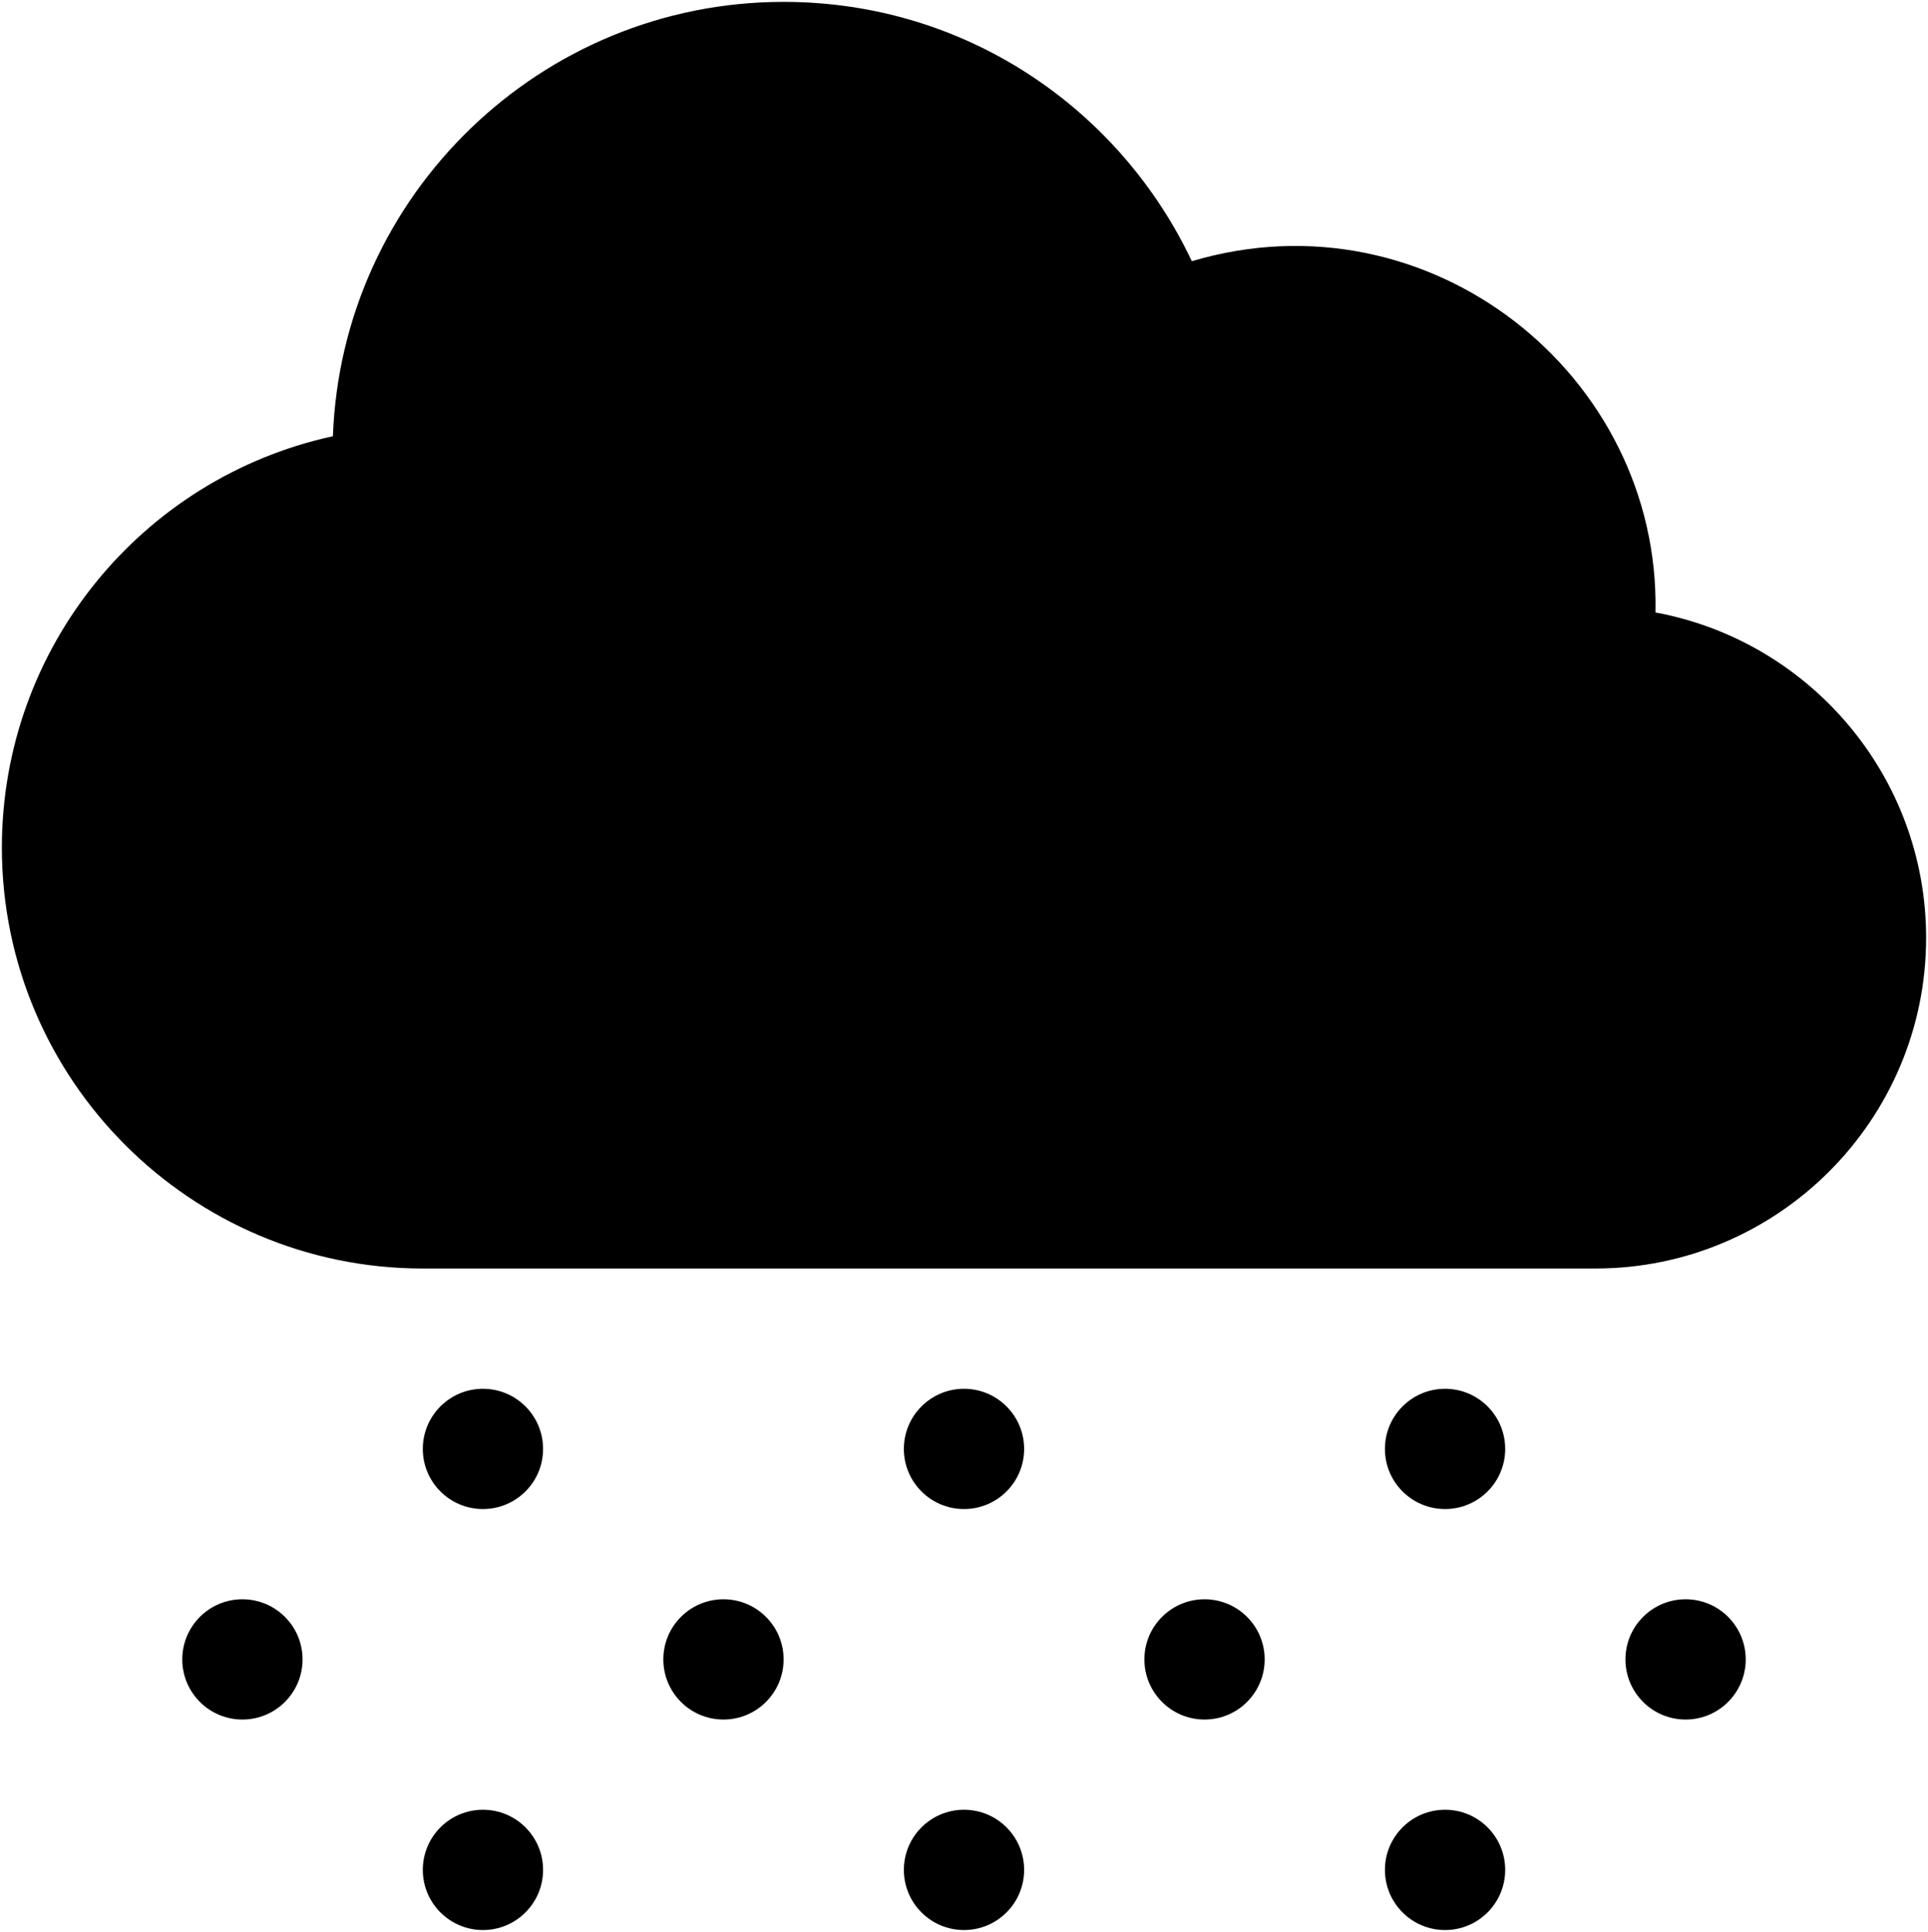 <svg id="Layer_1" enable-background="new 0 0 513 513" viewBox="0 0 513 513" width="512" xmlns="http://www.w3.org/2000/svg"><g><path d="m440.49 162.46c1.292-63.268-60.259-112.244-123.37-93.46-19.108-40.448-60.069-69-108.62-69-64.68 0-117.58 51.44-119.92 115.56-51.03 11.108-88.08 56.453-88.08 109.44 0 61.76 50.24 112 112 112h312c48.52 0 88-39.48 88-88 0-43.06-31.09-79-72.01-86.54z"/><circle cx="256.5" cy="385" r="16"/><circle cx="192.5" cy="441" r="16"/><circle cx="64.5" cy="441" r="16"/><circle cx="320.5" cy="441" r="16"/><circle cx="448.5" cy="441" r="16"/><circle cx="384.5" cy="385" r="16"/><circle cx="128.5" cy="385" r="16"/><circle cx="256.5" cy="497" r="16"/><circle cx="384.5" cy="497" r="16"/><circle cx="128.5" cy="497" r="16"/></g></svg>